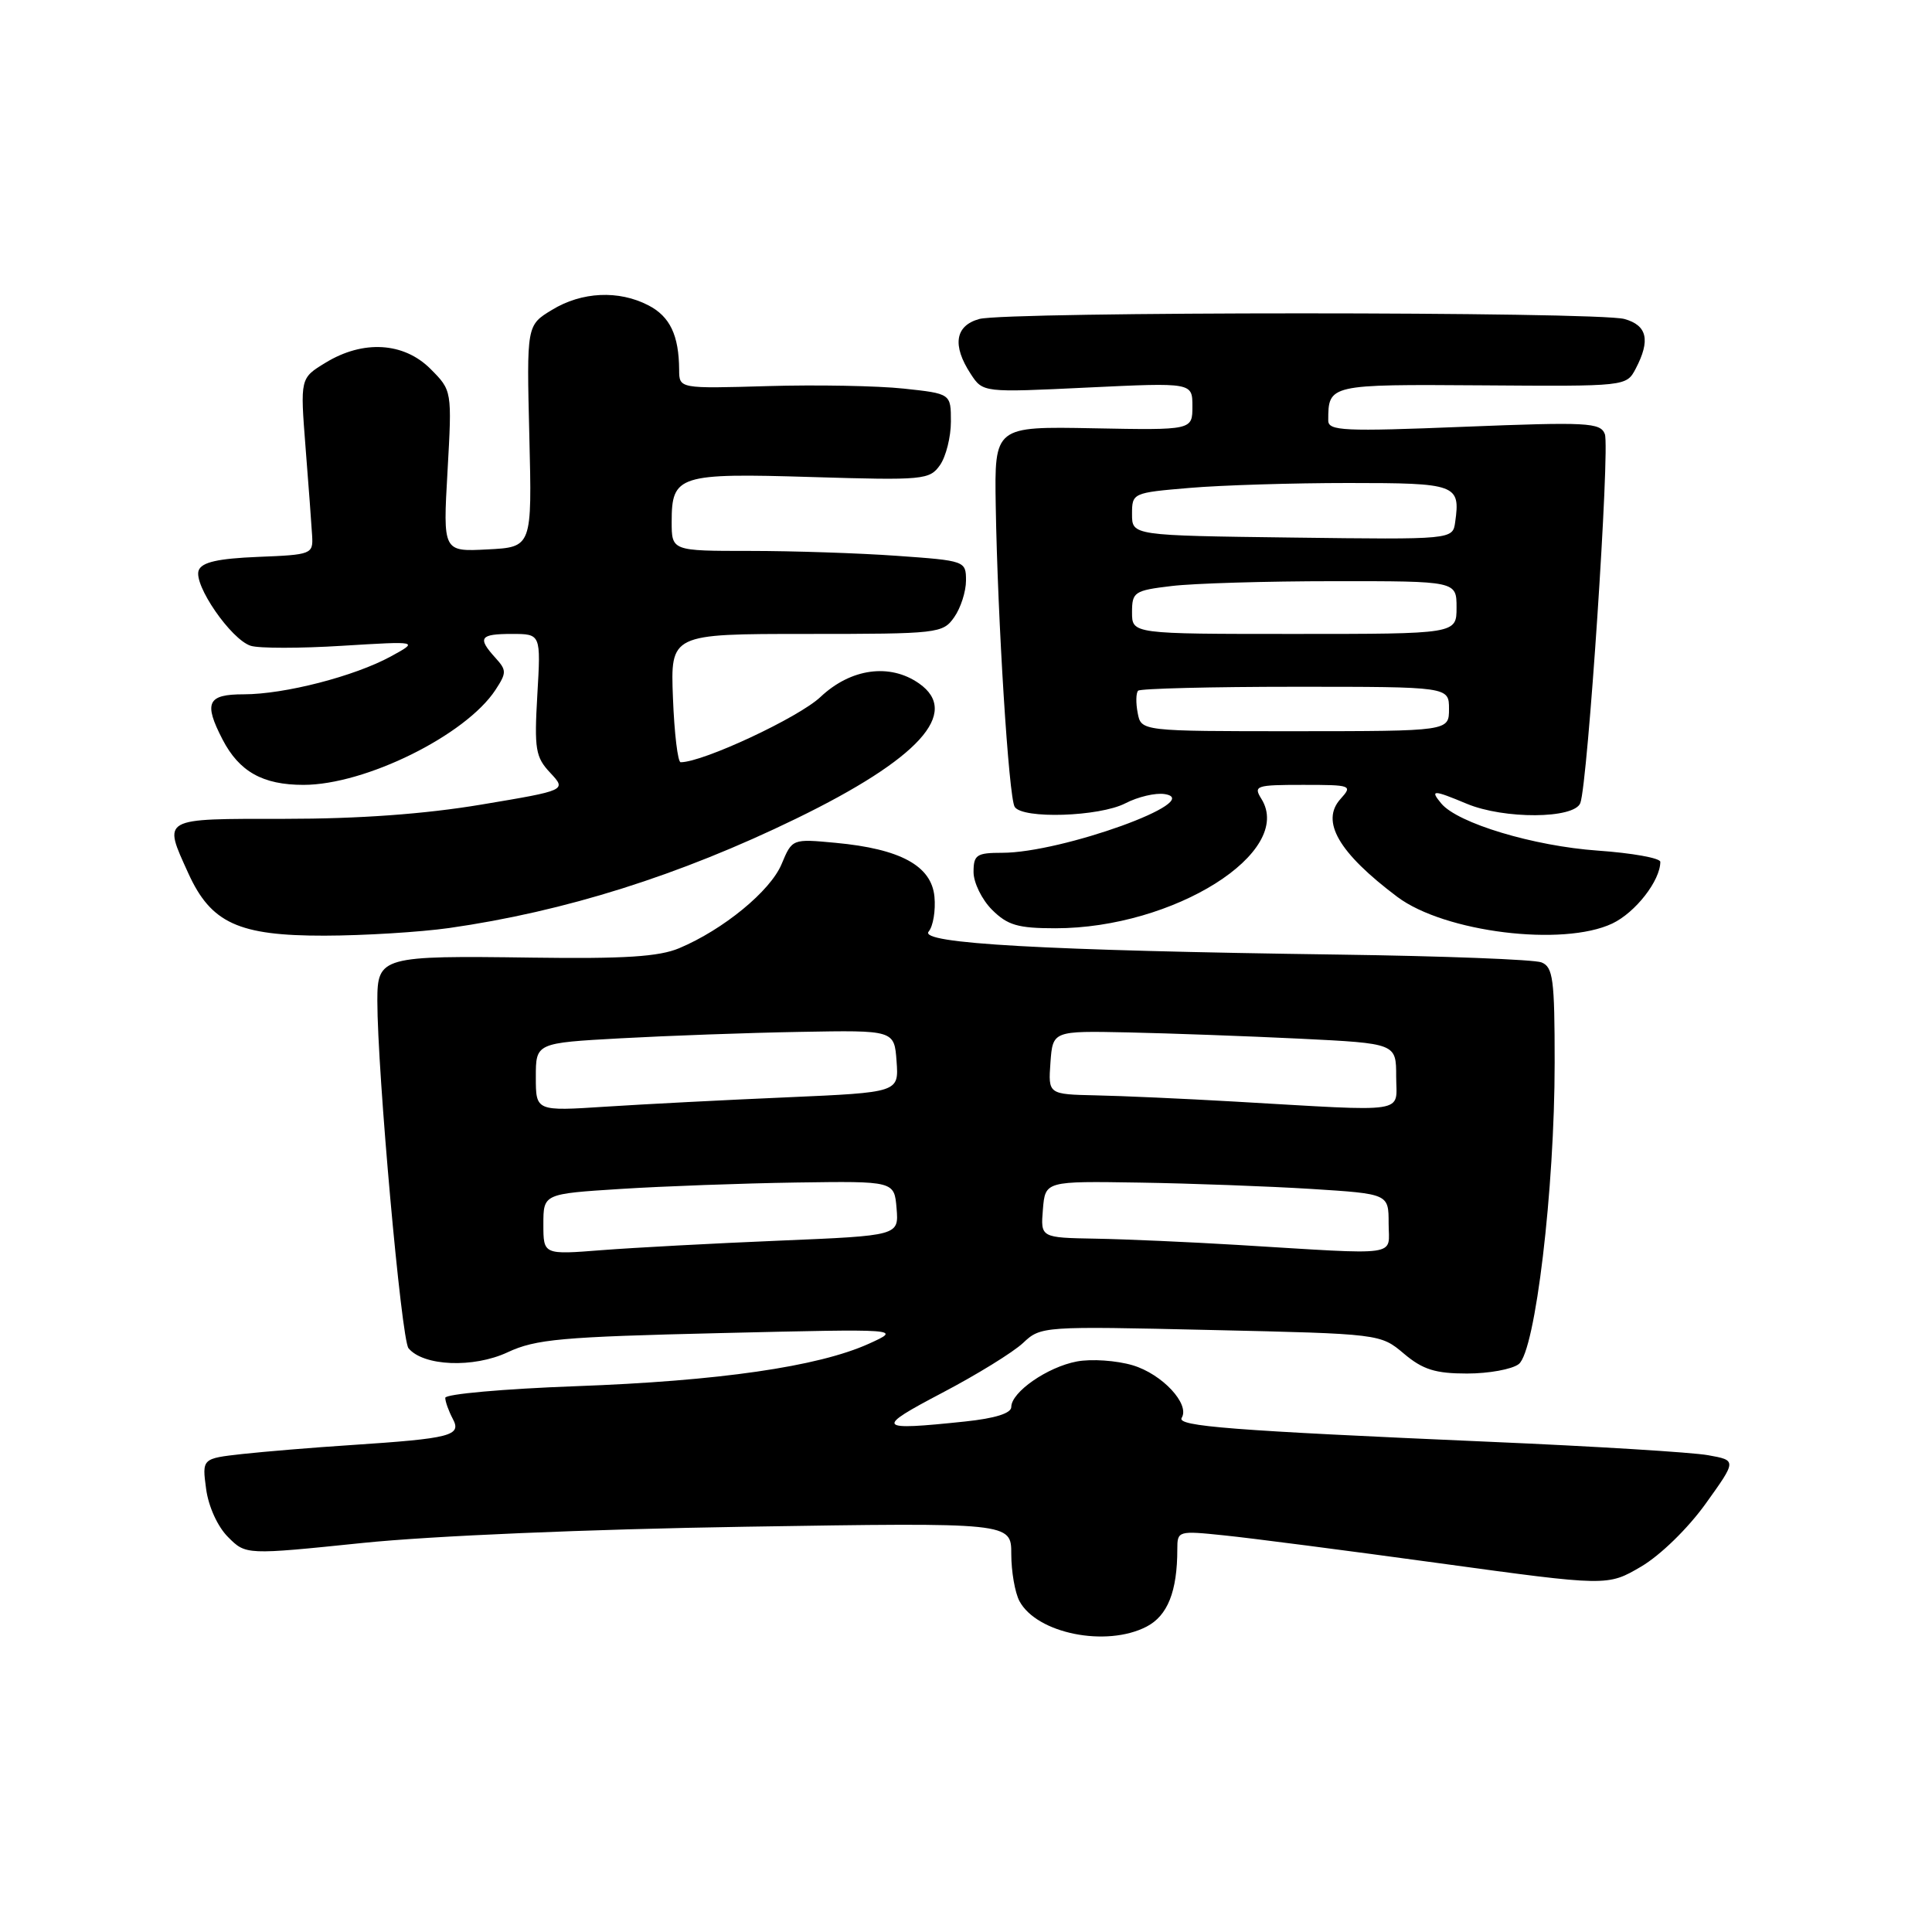 <?xml version="1.0" encoding="UTF-8" standalone="no"?>
<!DOCTYPE svg PUBLIC "-//W3C//DTD SVG 1.1//EN" "http://www.w3.org/Graphics/SVG/1.1/DTD/svg11.dtd" >
<svg xmlns="http://www.w3.org/2000/svg" xmlns:xlink="http://www.w3.org/1999/xlink" version="1.1" viewBox="0 0 256 256">
 <g >
 <path fill="currentColor"
d=" M 151.92 215.54 C 154.72 214.09 156.00 210.87 156.00 205.28 C 156.00 202.84 156.09 202.81 162.25 203.45 C 165.69 203.80 178.51 205.46 190.75 207.14 C 213.01 210.19 213.01 210.19 217.46 207.58 C 220.01 206.08 223.67 202.51 226.02 199.23 C 230.13 193.50 230.13 193.50 226.32 192.82 C 224.22 192.44 211.25 191.64 197.50 191.05 C 163.11 189.55 155.89 188.99 156.58 187.87 C 157.70 186.05 154.00 182.08 150.10 180.91 C 147.95 180.27 144.62 180.04 142.70 180.40 C 138.80 181.13 134.00 184.46 134.00 186.43 C 134.00 187.27 131.86 187.94 127.85 188.36 C 116.10 189.59 115.86 189.28 124.84 184.56 C 129.42 182.16 134.25 179.18 135.56 177.95 C 137.91 175.73 138.17 175.72 160.42 176.23 C 182.90 176.74 182.91 176.74 186.03 179.37 C 188.53 181.48 190.20 182.00 194.39 182.00 C 197.26 182.00 200.35 181.44 201.24 180.75 C 203.44 179.07 206.00 157.55 206.00 140.82 C 206.00 129.74 205.79 128.13 204.25 127.52 C 203.29 127.14 191.25 126.68 177.50 126.49 C 138.30 125.95 121.74 125.02 123.05 123.44 C 123.65 122.72 123.99 120.64 123.82 118.82 C 123.43 114.72 119.31 112.48 110.73 111.68 C 104.97 111.14 104.97 111.14 103.56 114.51 C 102.07 118.07 95.85 123.18 90.00 125.64 C 87.32 126.77 82.75 127.06 70.50 126.89 C 50.53 126.61 50.00 126.76 50.00 132.60 C 50.00 141.98 53.18 177.52 54.13 178.65 C 56.10 181.03 62.73 181.30 67.25 179.19 C 70.99 177.44 74.39 177.14 95.50 176.64 C 119.50 176.07 119.50 176.07 115.11 178.06 C 108.39 181.09 95.27 182.99 76.25 183.68 C 66.76 184.03 59.00 184.72 59.00 185.22 C 59.00 185.72 59.45 186.97 59.99 187.99 C 61.20 190.24 59.79 190.60 46.50 191.48 C 41.55 191.80 35.09 192.34 32.14 192.66 C 26.77 193.26 26.77 193.26 27.31 197.28 C 27.62 199.62 28.84 202.30 30.22 203.67 C 32.58 206.04 32.58 206.04 48.04 204.45 C 57.17 203.51 77.94 202.63 98.75 202.30 C 134.00 201.74 134.00 201.74 134.00 205.93 C 134.00 208.24 134.49 211.04 135.08 212.15 C 137.38 216.45 146.58 218.30 151.92 215.54 Z  M 59.50 122.97 C 74.86 120.78 90.03 116.00 105.50 108.47 C 121.76 100.56 127.32 94.44 121.78 90.56 C 117.91 87.85 112.74 88.56 108.72 92.35 C 105.83 95.08 93.13 101.01 90.19 101.00 C 89.81 101.00 89.35 97.17 89.17 92.50 C 88.84 84.00 88.84 84.00 106.86 84.00 C 124.35 84.00 124.93 83.93 126.44 81.78 C 127.30 80.56 128.00 78.37 128.00 76.93 C 128.00 74.33 127.90 74.29 118.85 73.65 C 113.81 73.29 105.04 73.00 99.35 73.00 C 89.00 73.00 89.00 73.00 89.00 69.12 C 89.00 62.97 89.94 62.67 107.57 63.21 C 122.41 63.66 123.18 63.58 124.56 61.62 C 125.35 60.48 126.00 57.89 126.00 55.86 C 126.00 52.16 126.00 52.16 119.73 51.49 C 116.28 51.12 108.18 50.97 101.73 51.16 C 90.00 51.50 90.00 51.50 89.99 49.00 C 89.96 44.43 88.78 41.94 85.92 40.46 C 81.98 38.42 77.09 38.65 73.14 41.06 C 69.78 43.10 69.78 43.10 70.14 57.80 C 70.50 72.50 70.50 72.50 64.60 72.80 C 58.69 73.11 58.69 73.11 59.30 62.43 C 59.90 51.75 59.90 51.75 57.03 48.87 C 53.49 45.34 48.11 45.02 43.14 48.06 C 39.77 50.11 39.77 50.11 40.49 59.31 C 40.89 64.36 41.28 69.62 41.36 71.00 C 41.50 73.43 41.28 73.51 34.20 73.79 C 28.88 74.01 26.75 74.49 26.33 75.57 C 25.60 77.47 30.61 84.74 33.22 85.57 C 34.31 85.92 39.77 85.92 45.35 85.57 C 55.50 84.95 55.50 84.95 51.79 86.98 C 46.97 89.61 37.71 92.00 32.29 92.00 C 27.48 92.00 26.96 93.10 29.49 97.99 C 31.70 102.25 34.82 104.00 40.21 104.00 C 48.41 104.00 61.71 97.42 65.65 91.42 C 67.14 89.14 67.14 88.81 65.63 87.15 C 63.23 84.50 63.58 84.00 67.83 84.00 C 71.67 84.00 71.67 84.00 71.20 92.05 C 70.78 99.29 70.96 100.32 72.91 102.40 C 75.08 104.72 75.08 104.72 63.79 106.61 C 56.27 107.87 47.57 108.50 37.75 108.50 C 21.21 108.50 21.59 108.29 24.96 115.73 C 27.96 122.32 31.61 124.00 43.00 123.98 C 48.23 123.97 55.65 123.51 59.50 122.97 Z  M 213.64 122.37 C 216.71 120.91 220.00 116.68 220.00 114.20 C 220.00 113.70 216.27 113.03 211.71 112.71 C 203.22 112.11 193.14 109.08 190.97 106.46 C 189.45 104.63 189.88 104.63 194.35 106.50 C 199.30 108.57 208.59 108.51 209.40 106.41 C 210.39 103.81 213.35 59.35 212.65 57.52 C 212.06 55.99 210.36 55.90 194.00 56.55 C 178.07 57.19 176.00 57.10 176.00 55.72 C 176.00 50.93 176.07 50.92 196.37 51.06 C 215.50 51.20 215.50 51.20 216.74 48.85 C 218.71 45.09 218.27 43.11 215.25 42.27 C 211.66 41.27 133.34 41.27 129.75 42.27 C 126.55 43.16 126.15 45.77 128.62 49.54 C 130.24 52.02 130.24 52.02 144.12 51.35 C 158.00 50.69 158.00 50.69 158.00 53.84 C 158.00 57.00 158.00 57.00 144.89 56.75 C 131.77 56.50 131.77 56.50 131.94 67.00 C 132.19 82.14 133.66 105.64 134.45 106.91 C 135.46 108.55 145.68 108.22 149.12 106.44 C 150.78 105.58 153.12 105.03 154.32 105.22 C 159.84 106.09 140.71 113.00 132.79 113.00 C 129.40 113.00 129.00 113.27 129.00 115.55 C 129.00 116.95 130.10 119.20 131.45 120.55 C 133.51 122.60 134.88 123.00 139.85 123.00 C 155.52 123.00 171.56 112.92 167.14 105.85 C 166.06 104.12 166.41 104.00 172.65 104.00 C 179.08 104.00 179.25 104.06 177.63 105.86 C 174.95 108.82 177.37 112.99 185.15 118.84 C 191.40 123.53 207.09 125.47 213.64 122.37 Z  M 72.00 162.23 C 72.00 158.19 72.00 158.19 82.25 157.54 C 87.89 157.18 98.35 156.80 105.50 156.69 C 118.50 156.50 118.50 156.50 118.80 160.11 C 119.10 163.73 119.10 163.73 103.30 164.39 C 94.61 164.75 84.01 165.32 79.75 165.65 C 72.00 166.26 72.00 166.26 72.00 162.23 Z  M 164.00 164.96 C 157.68 164.58 149.21 164.20 145.19 164.13 C 137.88 164.00 137.88 164.00 138.19 160.25 C 138.50 156.50 138.50 156.50 151.00 156.70 C 157.88 156.81 168.11 157.19 173.75 157.54 C 184.00 158.19 184.00 158.19 184.00 162.10 C 184.00 166.58 186.00 166.29 164.00 164.96 Z  M 71.00 142.72 C 71.00 138.20 71.00 138.20 82.25 137.58 C 88.44 137.24 99.12 136.85 106.00 136.73 C 118.50 136.50 118.50 136.50 118.80 140.63 C 119.10 144.75 119.10 144.75 104.30 145.40 C 96.16 145.75 85.34 146.31 80.25 146.64 C 71.00 147.24 71.00 147.24 71.00 142.72 Z  M 163.50 145.96 C 156.90 145.58 148.66 145.21 145.19 145.14 C 138.89 145.00 138.89 145.00 139.19 140.79 C 139.50 136.59 139.50 136.59 149.50 136.80 C 155.00 136.92 165.24 137.29 172.25 137.63 C 185.00 138.26 185.00 138.26 185.00 142.63 C 185.00 147.63 187.06 147.31 163.50 145.96 Z  M 150.75 94.47 C 150.49 93.14 150.52 91.81 150.81 91.52 C 151.10 91.24 160.48 91.00 171.67 91.00 C 192.00 91.00 192.00 91.00 192.00 93.94 C 192.00 96.88 192.00 96.88 171.61 96.89 C 151.21 96.89 151.21 96.89 150.75 94.47 Z  M 150.00 81.14 C 150.00 78.44 150.29 78.24 155.25 77.65 C 158.14 77.30 167.81 77.01 176.75 77.01 C 193.00 77.00 193.00 77.00 193.00 80.50 C 193.00 84.00 193.00 84.00 171.50 84.00 C 150.00 84.00 150.00 84.00 150.00 81.14 Z  M 171.25 71.23 C 150.00 70.96 150.00 70.96 150.00 68.13 C 150.00 65.32 150.07 65.29 157.65 64.65 C 161.86 64.29 171.32 64.00 178.68 64.00 C 192.99 64.00 193.52 64.19 192.82 69.17 C 192.50 71.50 192.50 71.50 171.25 71.23 Z "/>
</g>
</svg>